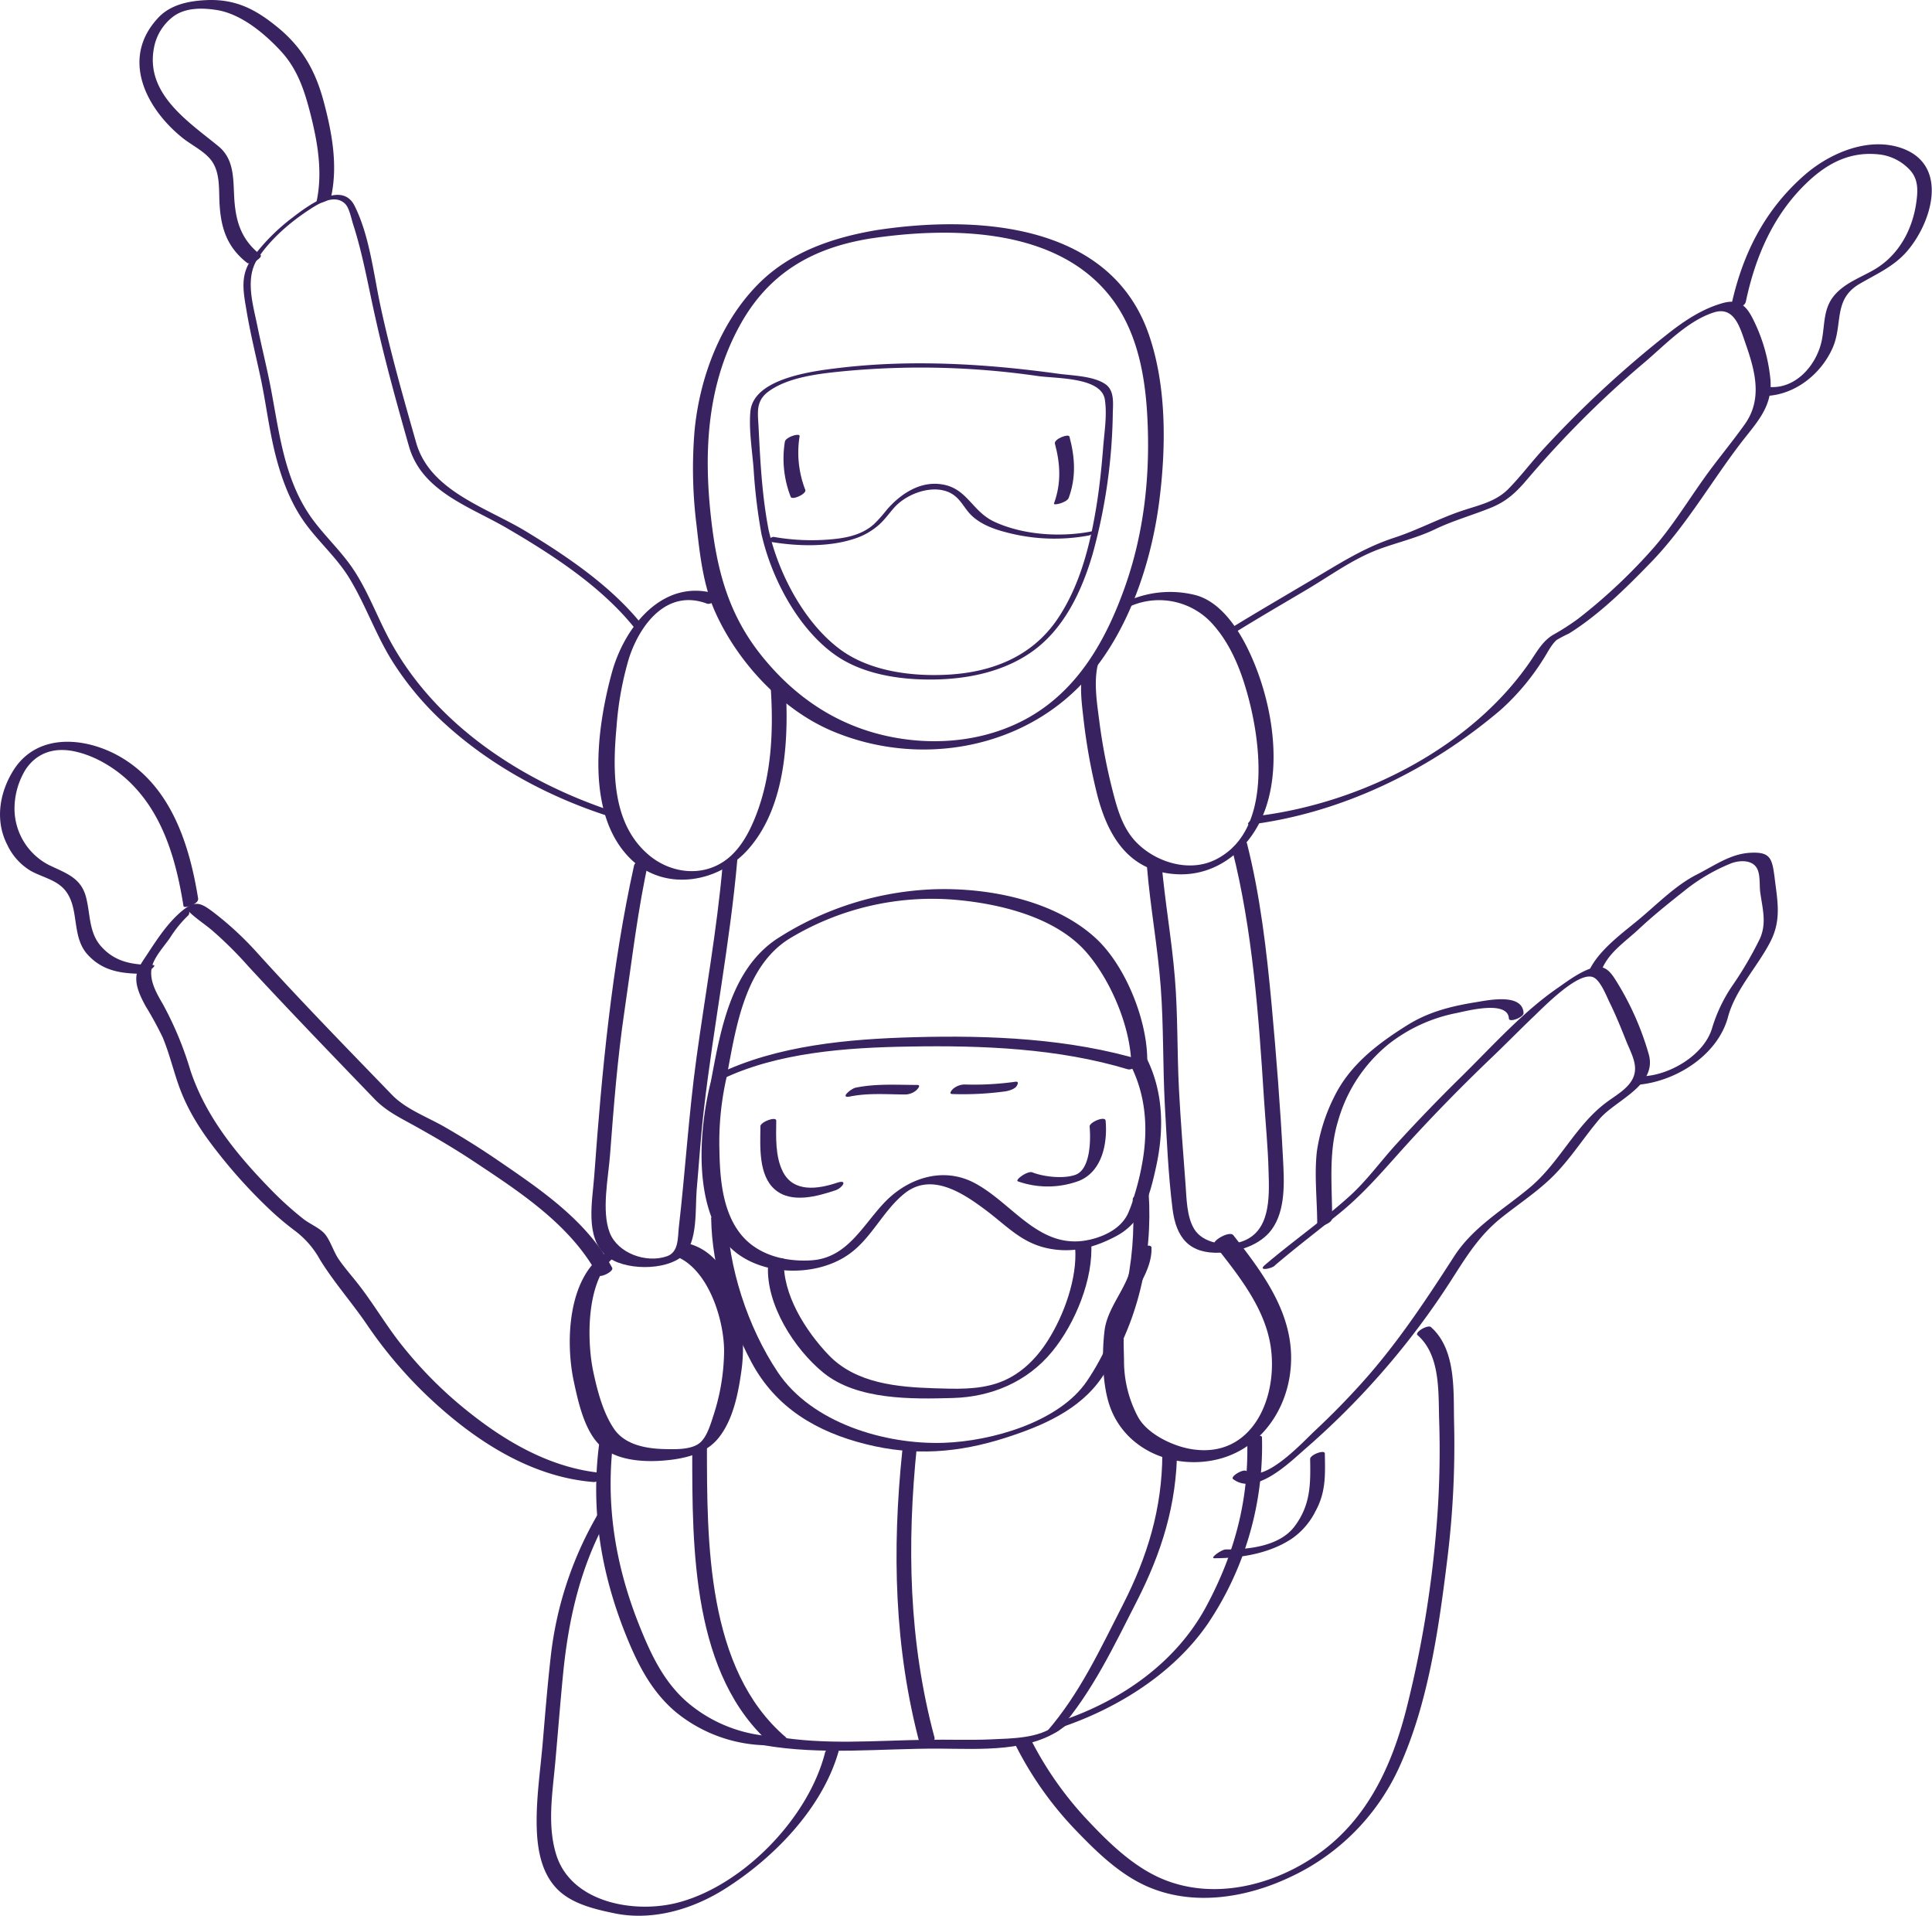 <svg id="trace" xmlns="http://www.w3.org/2000/svg" viewBox="0 0 477.39 473.31"><title>skydiving</title><path d="M223.58,66.72c-10.81,1.82-21.37,5.38-29.25,13.32-9.38,9.45-14.49,23.12-15.75,36.16a112.4,112.4,0,0,0,.48,23.42c0.81,7.16,1.62,14.75,4.58,21.39,5.5,12.32,16.32,24.1,28.84,29.43,21.71,9.24,48.19,4.55,63.72-13.75,9.88-11.63,15.29-28.09,17.2-43,1.71-13.35,1.86-28.66-2.7-41.53C281,64.84,248.08,63,223.58,66.72c-0.91.14-4,2.45-2.1,2.16,20.3-3.1,47.56-3,60.79,15.57,5.69,8,7.58,18.06,8.14,27.68,0.85,14.54-.64,29.09-5.53,42.85-4.6,12.93-11.46,25.19-23.75,32.16-10.6,6-23.46,7.16-35.24,4.53-12.48-2.79-22.58-9.69-30.6-19.6-8.33-10.29-11.19-21.25-12.64-34.2-1.84-16.3-1-32.74,7-47.4,7-12.86,17.62-19.19,31.88-21.59C222.39,68.72,225.51,66.39,223.58,66.72Z" transform="translate(-6.95 -9.87)" style="fill:#382360"/><path d="M195.18,142.12c2.47,10.7,8.93,23,18.05,29.5,7,5,16.58,6.3,24.9,6.13s16.86-2,23.69-6.78c8-5.59,12.42-15,15.1-24.15a137.81,137.81,0,0,0,5-34.88c0.07-2.57.42-5.67-1.91-7.21-3-2-8.21-2.06-11.61-2.53-17.75-2.46-36.28-3.57-54.14-1.42-6.26.75-21.14,2.5-21.89,10.76-0.41,4.54.44,9.6,0.79,14.13a137.79,137.79,0,0,0,2,16.45c0.08,0.38,1.92-.28,1.8-0.88-1.69-8.49-2.15-17.23-2.57-25.86-0.17-3.47-.79-6.39,2.45-8.78,4.87-3.58,12.59-4.42,18.44-5a201.3,201.3,0,0,1,48,1.16c4.58,0.68,15.85.22,16.68,5.87,0.57,3.84-.12,7.87-0.42,11.71-0.37,4.72-.85,9.43-1.59,14.11-1.56,9.8-4.08,20.07-9.72,28.39-6.3,9.28-16.2,13.13-27.11,13.72-8.89.48-19.28-.82-26.62-6.28-8.81-6.55-15.1-18.57-17.53-29.08C196.89,140.85,195,141.54,195.18,142.12Z" transform="translate(-6.95 -9.87)" style="fill:#382360"/><path d="M196.75,143.64c6.82,1.2,14.85,1.52,21.51-.73a16.83,16.83,0,0,0,6.1-3.58c1.33-1.23,2.36-2.72,3.57-4.07,3.11-3.47,9.52-5.81,13.84-3.6,2.61,1.34,3.38,3.88,5.46,5.77,2.33,2.11,5.52,3.25,8.51,4a46.32,46.32,0,0,0,20.3.73c0.57-.11,1.89-1.25.63-1-7.59,1.5-17,.9-24.07-2.41-5.72-2.68-6.68-8.62-13.59-9.3-5.14-.51-9.72,2.65-12.93,6.36a37.37,37.37,0,0,1-3.18,3.57c-3,2.67-6.85,3.42-10.68,3.75a54,54,0,0,1-14.08-.61c-0.49-.09-2.06,1-1.39,1.08h0Z" transform="translate(-6.95 -9.87)" style="fill:#382360"/><path d="M200.89,119a26.08,26.08,0,0,0,1.44,13.63c0.36,0.89,4-.74,3.6-1.75a25.36,25.36,0,0,1-1.4-13.23c0.12-.94-3.49.23-3.63,1.35h0Z" transform="translate(-6.95 -9.87)" style="fill:#382360"/><path d="M267.62,119.5c1.34,5,1.59,9.78-.23,14.74-0.24.67,3.23-.23,3.63-1.35,1.87-5.08,1.56-10,.19-15.15-0.22-.82-3.9.62-3.6,1.75h0Z" transform="translate(-6.95 -9.87)" style="fill:#382360"/><path d="M185,157c-13.56-5.1-23.65,7.29-26.87,19.1-3.76,13.78-6.63,35.09,4.76,46.09,8.39,8.1,21.7,5.77,29-2.56,9.39-10.67,10-27.63,9.15-41-0.07-1.11-3.7.32-3.63,1.35,0.67,10.49.21,21.36-3.63,31.26-1.66,4.28-4,8.74-7.88,11.39-5.81,4-13.41,2.88-18.6-1.49-9.19-7.73-9-20.83-8-31.75a79.28,79.28,0,0,1,3.1-17c2.76-8.38,9.42-17.08,19.24-13.38,1.08,0.41,4-1.76,3.3-2h0Z" transform="translate(-6.95 -9.87)" style="fill:#382360"/><path d="M274.55,175.46c-0.92,3.94-.29,8.31.16,12.28a143.68,143.68,0,0,0,3.18,17.78c2.53,10.35,7.59,19.51,19.47,20.32,10.74,0.74,19.31-6.93,22.49-16.77,4-12.26.83-28.15-4.83-39.42-2.57-5.11-6.78-11.18-12.63-12.74a25.62,25.62,0,0,0-16.9,1.5c-2.11,1-1.5,2.32.63,1.29A17.75,17.75,0,0,1,306,163.43c4.54,4.73,7.22,11,9,17.26,3.55,12.3,6.51,34.64-7.81,41.62-6.41,3.13-14.6.64-19.45-4.33-3.46-3.55-4.76-8.41-5.95-13.08a143.61,143.61,0,0,1-3.24-17.12c-0.56-4.36-1.35-9.3-.34-13.66,0.19-.82-3.37.22-3.63,1.35h0Z" transform="translate(-6.95 -9.87)" style="fill:#382360"/><path d="M165.64,164.27c-7.56-9.5-18.42-16.86-28.72-23.11-9.76-5.92-23.71-9.94-27.13-21.9-3.16-11.08-6.38-22.42-8.8-33.67-1.73-8-2.71-17.44-6.42-24.86-3.22-6.44-11.91.25-15.41,2.95a49.59,49.59,0,0,0-9.91,10C66.16,77.92,67.09,82,67.93,87c0.91,5.36,2.22,10.65,3.37,16,1.28,5.94,2,12,3.39,17.91s3.51,12.11,7,17.28S90.17,147.5,93.44,153c3.94,6.54,6.43,13.84,10.5,20.31a74.75,74.75,0,0,0,12.79,15.24c11.56,10.59,25.81,18.23,40.67,23,0.55,0.18,2-.91,1.65-1-23.12-7.49-45.4-22-56.64-44.12-2.64-5.21-4.78-10.75-8-15.66S86.79,142,83.52,137.24c-6.62-9.7-7.66-21.44-9.88-32.62-0.94-4.73-2.12-9.41-3.08-14.14-1.08-5.31-3.11-11.78,0-16.61s8.11-9.15,13-12.31c2.28-1.49,6.13-3.78,8.63-1.37,1.07,1,1.54,3.63,2,5.05,2.41,7.46,3.73,15.21,5.45,22.84C102,98.77,105,109.59,108,120.14c3.21,11.21,15,14.85,24.27,20.26,11.28,6.58,23.39,14.46,31.58,24.75,0.37,0.46,2.06-.55,1.8-0.88h0Z" transform="translate(-6.95 -9.87)" style="fill:#382360"/><path d="M88.8,58.33c1.66-7.77.15-15.83-1.87-23.39-2.07-7.72-5.36-13.48-11.64-18.54C69.87,12,64.95,9.58,57.9,9.9c-4.4.2-9,1.16-12,4.52-9.09,9.87-3,22.07,6,29.4,2.26,1.85,5.59,3.39,7.32,5.76,2.25,3.08,1.75,7.41,2,11,0.39,6,2,10.46,6.76,14.22,0.82,0.65,4.15-1.36,3.3-2-4.74-3.76-6.13-8.24-6.46-14.21-0.25-4.62,0-9.36-3.86-12.56C53.49,39.91,42.79,33.06,45,21.66A12.59,12.59,0,0,1,49.7,14c3-2.28,7.21-2.23,10.9-1.64,6,1,11.72,5.79,15.73,10.12,4.18,4.51,5.9,9.89,7.38,15.74,1.77,7,3,14.35,1.45,21.51-0.18.85,3.39-.22,3.63-1.35h0Z" transform="translate(-6.95 -9.87)" style="fill:#382360"/><path d="M311.44,166.55c6-3.72,12.13-7.3,18.23-10.9,5.9-3.48,11.65-7.75,18.1-10.12,4.57-1.68,9.38-2.78,13.78-4.9s9.19-3.45,13.81-5.32c4-1.64,6.28-3.85,9.09-7.16q6.63-7.78,13.87-15t15-13.76c5.06-4.3,10.65-10.28,17.12-12.33,5.17-1.65,6.53,4,7.91,7.92,2.31,6.63,4.13,13.51-.24,19.67-3.28,4.63-7,9-10.27,13.64-3.9,5.5-7.54,11.37-11.92,16.5a135.19,135.19,0,0,1-19,17.94,58.82,58.82,0,0,1-6.23,4c-2.38,1.44-3.72,3.7-5.24,6-14.47,21.6-41.89,35.47-67.39,38.69-0.92.12-4.05,2.4-2.1,2.16,22.71-2.87,44.56-13.6,61.88-28.39a58.58,58.58,0,0,0,10.36-12.31c1-1.5,2.07-3.79,3.42-4.91a32.8,32.8,0,0,1,3-1.57c7.38-4.6,14-11.13,20-17.31,8.67-8.85,14.83-19.71,22.31-29.53,3.86-5.07,8-9,7.5-15.78a42.13,42.13,0,0,0-4.24-14.91c-1.75-3.58-3.59-5.2-7.51-4.13-4.91,1.35-9.34,4.26-13.31,7.36a263,263,0,0,0-31.06,28.72c-2.95,3.19-5.59,6.75-8.64,9.84s-7,3.94-11.06,5.27c-5.84,1.9-11.2,4.85-17.08,6.77-6.49,2.12-11.77,5.27-17.62,8.77-8,4.78-16.09,9.43-24,14.33-2.32,1.44.15,1.66,1.56,0.78h0Z" transform="translate(-6.95 -9.87)" style="fill:#382360"/><path d="M438.3,84.59c2.37-11.33,6.87-21.8,15.36-29.8,5.08-4.78,10.74-7.65,18-6.72A12.24,12.24,0,0,1,479,52c2.06,2.36,1.85,5.22,1.42,8.16-1,6.65-4.36,12.76-10.22,16.25-3.39,2-7.36,3.32-10,6.44-2.77,3.29-2.3,7.13-3.09,11.09-1.21,6-6.38,12.14-13.1,11.53-1-.09-4.08,2-2.79,2.17,8.06,0.74,15.43-4.75,18.55-11.78,2.63-5.91.07-12,6.67-15.85,4.2-2.46,8.41-4.25,11.68-8,6.16-7.09,10.37-21-.8-25.36-8.39-3.24-18.23,1-24.5,6.49-10,8.76-15.49,19.85-18.21,32.83-0.18.85,3.4-.22,3.63-1.35h0Z" transform="translate(-6.95 -9.87)" style="fill:#382360"/><path d="M290.43,271.8c0-9.93-5.4-23.5-12.9-30.29-10.24-9.27-26.46-12.38-39.86-11.93a76.64,76.64,0,0,0-38.87,12.33c-11.24,7.58-13.78,22.35-16.12,34.78-0.18.95,3.72-.24,3.95-1.46,2.2-11.71,4.41-26.57,15.33-33.42a68,68,0,0,1,40.29-9.69c11.19,0.88,25.38,4.14,33.12,13,6.14,7.06,11.07,18.77,11.12,28.1,0,1.16,4-.31,3.95-1.46h0Z" transform="translate(-6.95 -9.87)" style="fill:#382360"/><path d="M182.68,311c0.21,12.13,4.31,24.9,10,35.52,6,11.18,16.06,17.12,28.23,20.16,11.92,3,22.91,2.13,34.5-1.58,9-2.89,18.34-6.84,23.83-14.93,8.9-13.12,12.57-29.78,11.55-45.45-0.08-1.21-4,.35-3.95,1.46,1,15.5-2.52,31.94-11.32,44.92-6.87,10.13-23.53,14.83-35.32,15.24-14.5.51-32.68-4.89-41.07-17.46-7.4-11.07-12.31-26-12.54-39.35,0-1.17-4,.32-3.95,1.46h0Z" transform="translate(-6.95 -9.87)" style="fill:#382360"/><path d="M196.73,322.6c-0.53,9.57,6.49,20.58,13.7,26.44,8.34,6.77,21.86,6.52,32,6.23,9.52-.27,18.36-4,24.49-11.46,5.66-6.86,10.31-18.06,9.65-27.05-0.09-1.21-4,.36-3.95,1.46,0.55,7.43-2.78,16.61-6.72,22.8-3,4.76-7.13,8.79-12.57,10.6-4.92,1.64-10.28,1.41-15.39,1.25-9.27-.29-19.52-1.19-26.27-8.25-5.62-5.89-11.46-15-11-23.49,0.06-1.1-3.88.28-3.95,1.46h0Z" transform="translate(-6.95 -9.87)" style="fill:#382360"/><path d="M185,276.67c13.92-6.81,31.34-8,46.64-8.23,17.93-.32,36.78.42,54,5.62,1.22,0.37,4.32-2,3.58-2.21-18-5.43-37.76-6.24-56.5-5.72-16.08.44-33.8,2-48.44,9.14-2.28,1.11-1.63,2.54.69,1.41h0Z" transform="translate(-6.95 -9.87)" style="fill:#382360"/><path d="M182.7,276.69c-2.94,11.43-4.38,29.22,2.95,39.37,6.66,9.22,22.62,10,31.38,3.46,5.43-4,8.24-10.68,13.51-14.85,6.67-5.27,14.55.11,20,4.19s9.09,8.4,16.11,9.58c5.81,1,11-.44,16.17-3.2,6.56-3.53,8.24-10,9.76-16.92,2-9,1.93-18.33-2.17-26.72-0.48-1-4.36.89-3.87,1.89,3.3,6.76,4,14.14,3,21.54a63.42,63.42,0,0,1-2.26,10.07,30.08,30.08,0,0,1-1.71,4.8c-1.67,3.3-5.17,5.16-8.67,6.09-12.77,3.38-19.36-8.61-29.07-13.8-8-4.28-16.85-1.12-22.54,5-5.37,5.74-9.13,13.53-17.91,14.07-6.41.4-13.3-1.31-17.43-6.51-4.4-5.54-5.09-13.43-5.22-20.22a72.15,72.15,0,0,1,1.93-19.24c0.22-.86-3.6.23-3.92,1.45h0Z" transform="translate(-6.95 -9.87)" style="fill:#382360"/><path d="M242.25,280.17a77.34,77.34,0,0,0,13.18-.67c0.85-.15,2.29-0.55,2.76-1.35,0.33-.56.53-1.17-0.48-1a72.86,72.86,0,0,1-12.43.66,4.48,4.48,0,0,0-2.79,1.05c-0.28.24-1.25,1.3-.23,1.3h0Z" transform="translate(-6.95 -9.87)" style="fill:#382360"/><path d="M233.62,277.92c-5.11,0-10.17-.35-15.21.67-1.23.25-4.11,2.73-1.38,2.18,4.47-.9,9-0.51,13.56-0.49a4.33,4.33,0,0,0,2.79-1.05c0.26-.25,1.26-1.3.23-1.3h0Z" transform="translate(-6.95 -9.87)" style="fill:#382360"/><path d="M194.85,288.2c-0.06,4.88-.52,12,3.55,15.54s10.48,1.72,15,.21c1.71-.57,3.2-2.8.38-1.86-4.68,1.56-10.74,2.5-13.39-2.74-1.9-3.78-1.68-8.5-1.63-12.61,0-1.14-3.93.3-3.95,1.46h0Z" transform="translate(-6.95 -9.87)" style="fill:#382360"/><path d="M258.46,301.74a22.17,22.17,0,0,0,15.19-.15c5.67-2.37,7-9.29,6.49-14.85-0.11-1.23-4,.37-3.95,1.46,0.3,3.27.22,10.54-3.47,11.91-2.89,1.07-7.84.53-10.68-.59-1.17-.46-4.39,1.89-3.58,2.21h0Z" transform="translate(-6.95 -9.87)" style="fill:#382360"/><path d="M163.64,223.63c-5.55,25.06-8,51.16-9.85,76.72-0.45,6.22-2.36,15.16,2.92,19.75,4.23,3.69,14.7,3.83,19,0,3.72-3.28,3-11.69,3.38-16.17,0.59-6.62,1-13.25,1.78-19.86,2.37-20.64,6.45-41.08,8.27-61.79,0.09-1-3.54.24-3.63,1.35-1.41,16-4.28,31.71-6.46,47.56-1.92,13.93-2.75,27.91-4.36,41.86-0.3,2.63,0,6.13-2.89,7.18-5.15,1.84-12.22-.73-14.19-5.8-2.07-5.33-.36-13.53.07-19.14,0.91-12,1.84-23.95,3.6-35.83,1.83-12.36,3.26-25,6-37.18,0.19-.84-3.38.22-3.63,1.35h0Z" transform="translate(-6.95 -9.87)" style="fill:#382360"/><path d="M290.37,224.1c0.82,9.94,2.66,19.77,3.4,29.72,0.72,9.62.49,19.31,1,28.95,0.49,8.57.84,17.27,1.91,25.79,0.9,7.17,4.18,11.16,11.87,10.81,4.51-.2,9.85-1.93,12.62-5.71,3.53-4.82,3.1-11.94,2.8-17.58-0.65-12.65-1.65-25.35-2.81-38-1.22-13.27-2.82-27-6.11-39.93-0.21-.81-3.89.61-3.6,1.75,5,19.78,6.52,40.93,7.81,61.24,0.38,6,1,12.12,1.15,18.18,0.21,6.46.49,15.08-6.88,17.38-3.73,1.16-9.37.39-11.53-3.23-1.84-3.07-1.85-7.56-2.11-11-0.59-7.85-1.22-15.71-1.63-23.58-0.47-9.11-.25-18.27-1-27.36-0.78-9.65-2.53-19.19-3.33-28.84-0.09-1.12-3.72.34-3.63,1.35h0Z" transform="translate(-6.95 -9.87)" style="fill:#382360"/><path d="M156.13,319.74c-8.9,6.26-9.46,21.77-7.4,31.41,1.09,5.1,2.67,12.45,6.77,16.1,4.28,3.8,11.64,3.95,17,3.32,4.42-.52,9-1.77,11.93-5.35,3.76-4.6,5-11.4,5.78-17.11,1.33-10-1.12-27.13-12.46-30.79-1.48-.48-5.34,2.42-4.41,2.72,8.47,2.74,12.57,15.76,12.53,23.76a52.51,52.51,0,0,1-2.6,15.69c-0.69,2.11-1.62,5.43-3.44,6.9-2.09,1.68-6,1.56-8.62,1.5-4.52-.1-9.82-1-12.54-5s-4.12-9.42-5.12-14.11c-1.7-8-1.77-23.47,5.74-28.75,2.79-2-1.94-1.17-3.15-.31h0Z" transform="translate(-6.95 -9.87)" style="fill:#382360"/><path d="M286.72,319.92c0.22,6.88-6,12-6.84,18.68-0.65,5.34-.56,12.35.94,17.56,3.24,11.21,14.91,16.72,26.12,14.46,10.46-2.11,17.36-11.06,18.77-21.28,1.86-13.52-6.08-24.19-14-34.28-0.95-1.21-5.38,1.43-4.7,2.29,5.8,7.42,12.38,15.42,13.89,25,2,12.82-4.57,28.18-19.8,25.51-4.56-.8-10.76-3.78-13-8a29.43,29.43,0,0,1-3.41-14c-0.11-5.5-.49-10,2.06-15.1,2-3.92,4.88-8.09,4.73-12.62,0-1.42-4.8.4-4.75,1.76h0Z" transform="translate(-6.95 -9.87)" style="fill:#382360"/><path d="M229.9,368.35c-2.55,24.55-2,48.71,4.38,72.62,0.22,0.82,3.9-.62,3.6-1.75-6.4-23.77-6.88-47.82-4.35-72.21,0.1-1-3.52.24-3.63,1.35h0Z" transform="translate(-6.95 -9.87)" style="fill:#382360"/><path d="M155.12,365.74c-2.42,17.19.43,33.47,7,49.35,2.85,6.85,6.22,13.13,12,17.92a36.37,36.37,0,0,0,22.74,8.07c1,0,4-2.15,2.79-2.17a35.43,35.43,0,0,1-22.8-8.41c-5.79-5-8.92-11.59-11.73-18.54-6.2-15.32-8.76-31-6.44-47.56,0.13-.93-3.48.23-3.63,1.35h0Z" transform="translate(-6.95 -9.87)" style="fill:#382360"/><path d="M178,368.35c0,23.88-.13,55.71,19.83,72.74,0.78,0.66,4.15-1.31,3.3-2-19.69-16.79-19.47-48.59-19.5-72,0-1.06-3.64.28-3.63,1.35h0Z" transform="translate(-6.95 -9.87)" style="fill:#382360"/><path d="M294.16,369.15c-0.06,13.5-3.7,25.36-9.78,37.26-5.57,10.89-10.63,21.9-18.74,31.24-1.32,1.52,2.36.4,3-.32,8.27-9.52,13.49-20.66,19.17-31.77,6.17-12.07,9.93-24,10-37.75,0-1.06-3.63.28-3.63,1.35h0Z" transform="translate(-6.95 -9.87)" style="fill:#382360"/><path d="M315.15,366.32c0.3,14.58-3.24,27.55-10.1,40.37-7.46,13.93-21,23.32-35.73,28.31-1.57.53-2.94,2.59-.35,1.71C283,432,296.91,423.39,305.42,411a78.59,78.59,0,0,0,13.36-46c0-1.08-3.66.3-3.63,1.35h0Z" transform="translate(-6.95 -9.87)" style="fill:#382360"/><path d="M267.84,436.08c-4.11,3.32-11,3.3-16,3.53-5.32.24-10.64,0-16,.11-12.67.16-25,1.35-37.56-.86-1-.17-4.13,1.93-2.79,2.17,14.58,2.55,29,.8,43.63.87,9.86,0.05,22.86,1,31-5.59,2-1.61-1.47-.95-2.36-0.23h0Z" transform="translate(-6.95 -9.87)" style="fill:#382360"/><path d="M154.35,384.54A89.39,89.39,0,0,0,143,419.47c-0.78,6.92-1.34,13.85-1.93,20.79s-1.62,13.66-1.51,20.47c0.09,5.6,1,11.72,5.08,15.87,3.57,3.62,9.1,4.93,13.92,5.94,9.33,2,19.19-.81,27.22-5.81,12.47-7.78,25-20.65,28.68-35.26,0.2-.8-3.35.22-3.63,1.35-4.05,16.09-20,32.62-35.94,37-10.77,3-26.83.3-30.53-11.83-2.22-7.26-.89-15.15-0.22-22.55s1.22-14.56,1.93-21.83c1.38-14.15,4.47-27.5,11.7-40,0.66-1.14-2.91,0-3.42.86h0Z" transform="translate(-6.95 -9.87)" style="fill:#382360"/><path d="M258,441.25a86.11,86.11,0,0,0,15.15,21.2c5.06,5.25,10.74,10.71,17.53,13.61,11.34,4.85,24.39,2.67,35.21-2.49a55.08,55.08,0,0,0,26.82-27.11c7.17-15.77,9.76-34.28,11.86-51.34a229.7,229.7,0,0,0,1.68-33.75c-0.19-7.71.61-18-5.72-23.62-0.76-.67-4.14,1.29-3.3,2,5.69,5,5.11,14.07,5.33,21A229.58,229.58,0,0,1,362,385.9a272.34,272.34,0,0,1-7.59,46.39c-3.55,13.84-9.55,26.85-21.4,35.4-10.83,7.82-25.64,11.74-38.44,6.57-7.17-2.89-13.19-8.66-18.42-14.19a85.8,85.8,0,0,1-14.56-20.58c-0.46-.92-4.06.83-3.6,1.75h0Z" transform="translate(-6.95 -9.87)" style="fill:#382360"/><path d="M321.92,322.55c5.16-4.4,10.57-8.51,15.84-12.78,5.56-4.5,9.87-9.41,14.65-14.76,7.41-8.29,15.18-16.25,23.21-23.93,3.44-3.29,6.77-6.69,10.23-10,2.44-2.31,11-11.19,14.7-9.8,1.83,0.68,3.35,4.69,4.12,6.25,1.51,3.07,2.8,6.25,4.06,9.42,0.76,1.93,1.94,4.11,2.19,6.16,0.56,4.59-3.9,6.78-7.06,9.14-7.57,5.64-11.56,14.83-18.79,20.93-6.51,5.49-14.05,9.74-18.78,17.05C359.34,331,352.48,341.4,343.94,351q-5.78,6.47-12.13,12.4c-2.77,2.58-12.45,13.21-16.85,9.92-0.84-.63-4.15,1.4-3.3,2,5.57,4.17,13.81-4,17.67-7.36a194.41,194.41,0,0,0,24.55-25.54,192,192,0,0,0,11.59-16.14c3.76-5.86,6.93-11.11,12.43-15.52,3.83-3.07,7.93-5.78,11.55-9.1,5-4.55,8.43-10.25,12.75-15.35,4-4.67,14.25-8.26,12.17-15.9a71,71,0,0,0-7.95-18c-0.92-1.46-2-3.26-3.82-3.58-3.1-.54-8.3,3.43-10.56,5-8.89,6.09-16.41,14.6-24.07,22.12q-8.26,8.11-16.07,16.67c-3.84,4.22-7.27,9-11.52,12.82-6.66,6-14,11.11-20.81,16.91-2,1.67,1.49,1,2.36.23h0Z" transform="translate(-6.95 -9.87)" style="fill:#382360"/><path d="M403,248.85c1.84-3.92,5.76-6.5,8.87-9.41,3.5-3.28,7.41-6.42,11.18-9.4a45.56,45.56,0,0,1,11.76-6.91c2.32-.81,5.33-0.78,6.39,1.49,0.74,1.59.47,4.07,0.7,5.73,0.55,4,1.64,7.58-.09,11.44A89.16,89.16,0,0,1,435,253.41a38.13,38.13,0,0,0-5,10.48c-1.94,6.54-10.1,11.38-16.57,11.86-0.94.07-4.09,2.3-2.1,2.16,9.6-.71,20.07-7.29,22.61-16.8,1.8-6.74,7.35-12.46,10.5-18.65,2.74-5.38,1.71-10,1-15.84-0.61-4.72-1.08-6.33-6-6.06s-8.74,3.11-13.22,5.38c-5.34,2.71-9.91,7.46-14.5,11.25-4.16,3.44-9.78,7.52-12.12,12.52-0.59,1.25,3,.05,3.42-0.86h0Z" transform="translate(-6.95 -9.87)" style="fill:#382360"/><path d="M156.44,373.86c-13.77-1.06-25.81-8.47-36.16-17.16a102.37,102.37,0,0,1-14-14.43c-4-5-7.18-10.57-11.16-15.57-1.5-1.89-3.1-3.71-4.47-5.7s-2.19-5.08-3.75-6.6c-1.33-1.3-3.45-2.18-4.95-3.34a83.11,83.11,0,0,1-8.4-7.63C65.3,294.94,57.78,285.7,54,274.33a84,84,0,0,0-6.74-16.25c-1.62-2.82-3.71-6.24-2.68-9.66,0.7-2.34,3-4.86,4.36-6.82a29.3,29.3,0,0,1,4.37-5.42c1.13-.95-0.75-1.85,1.77.21,1.4,1.14,2.88,2.17,4.27,3.33a96.06,96.06,0,0,1,8.94,8.87c10.27,11.12,20.79,22,31.3,32.91,2.94,3,6.34,4.59,10.07,6.67,4.85,2.7,9.63,5.51,14.26,8.58,11.45,7.59,24,15.72,30.7,28.11,0.5,0.93,4.07-.87,3.6-1.75C152,311.57,140.86,304,130.32,296.79q-6.6-4.53-13.54-8.51c-4.26-2.45-9.52-4.35-12.95-7.89-11.17-11.55-22.42-23.07-33.22-35a80.28,80.28,0,0,0-10.75-10c-3.21-2.45-4.61-3.17-7.81-.56-3.48,2.83-6.23,7-8.65,10.71-1.06,1.64-2.48,3.44-2.73,5.39-0.33,2.59,1.1,5.39,2.29,7.58a83.9,83.9,0,0,1,4.21,7.71c1.54,3.71,2.5,7.66,3.81,11.45,2.21,6.42,5.69,11.76,9.88,17.05A126.58,126.58,0,0,0,73.3,308.42a70.31,70.31,0,0,0,6.42,5.45,22.4,22.4,0,0,1,6.3,7.23c3.45,5.6,7.94,10.66,11.65,16.11a108.41,108.41,0,0,0,15.07,17.74c11.19,10.59,25.2,19.87,40.93,21.08,1,0.08,4.07-2.07,2.79-2.17h0Z" transform="translate(-6.95 -9.87)" style="fill:#382360"/><path d="M55.93,232c-2.09-13.09-6.44-27.09-18.31-34.57-8.54-5.38-21.29-7-27.41,2.85-3.43,5.53-4.51,12.38-1.48,18.28A14.81,14.81,0,0,0,14.49,225c2.72,1.54,6.16,2.17,8.32,4.56,4,4.48,1.56,11.66,5.89,16.27,3.69,3.94,8.07,4.56,13.31,4.64,1,0,4-2.15,2.79-2.17-5.08-.07-9.3-0.66-12.82-4.56-3.09-3.43-2.67-7.9-3.75-12.13-1.27-5-5.08-6-9.34-8.1a15.7,15.7,0,0,1-8.35-14.32A18.58,18.58,0,0,1,13.27,200c2.8-4.2,7.09-5.48,11.84-4.54,5.61,1.11,11.17,4.65,15,8.77,7.54,8,10.49,18.93,12.18,29.5,0.12,0.73,3.79-.54,3.6-1.75h0Z" transform="translate(-6.95 -9.87)" style="fill:#382360"/><path d="M307,394.86c6.53,0,13.66-1.17,19.19-4.86a18.06,18.06,0,0,0,5.83-6.79c2.58-4.69,2.39-9,2.29-14.21,0-1.08-3.65.29-3.63,1.35,0.12,6.27.11,11.41-3.88,16.68-3.68,4.86-11.31,5.69-17,5.66-1,0-4,2.16-2.79,2.17h0Z" transform="translate(-6.95 -9.87)" style="fill:#382360"/><path d="M336.12,311c0-8.07-.93-16.25,1.41-24a37.64,37.64,0,0,1,12.55-19.17,39.31,39.31,0,0,1,16.78-7.67c2.57-.53,12.67-3.24,12.93,1.35,0.06,1.11,3.69-.32,3.63-1.35-0.28-4.94-8.56-3.21-11.61-2.71-6.22,1-11.82,2.37-17.21,5.76-7.25,4.55-14.12,9.74-18,17.7a44.33,44.33,0,0,0-4.25,13.4c-0.68,5.83.08,12.2,0.08,18.08,0,1.06,3.63-.28,3.63-1.35h0Z" transform="translate(-6.95 -9.87)" style="fill:#382360"/></svg>